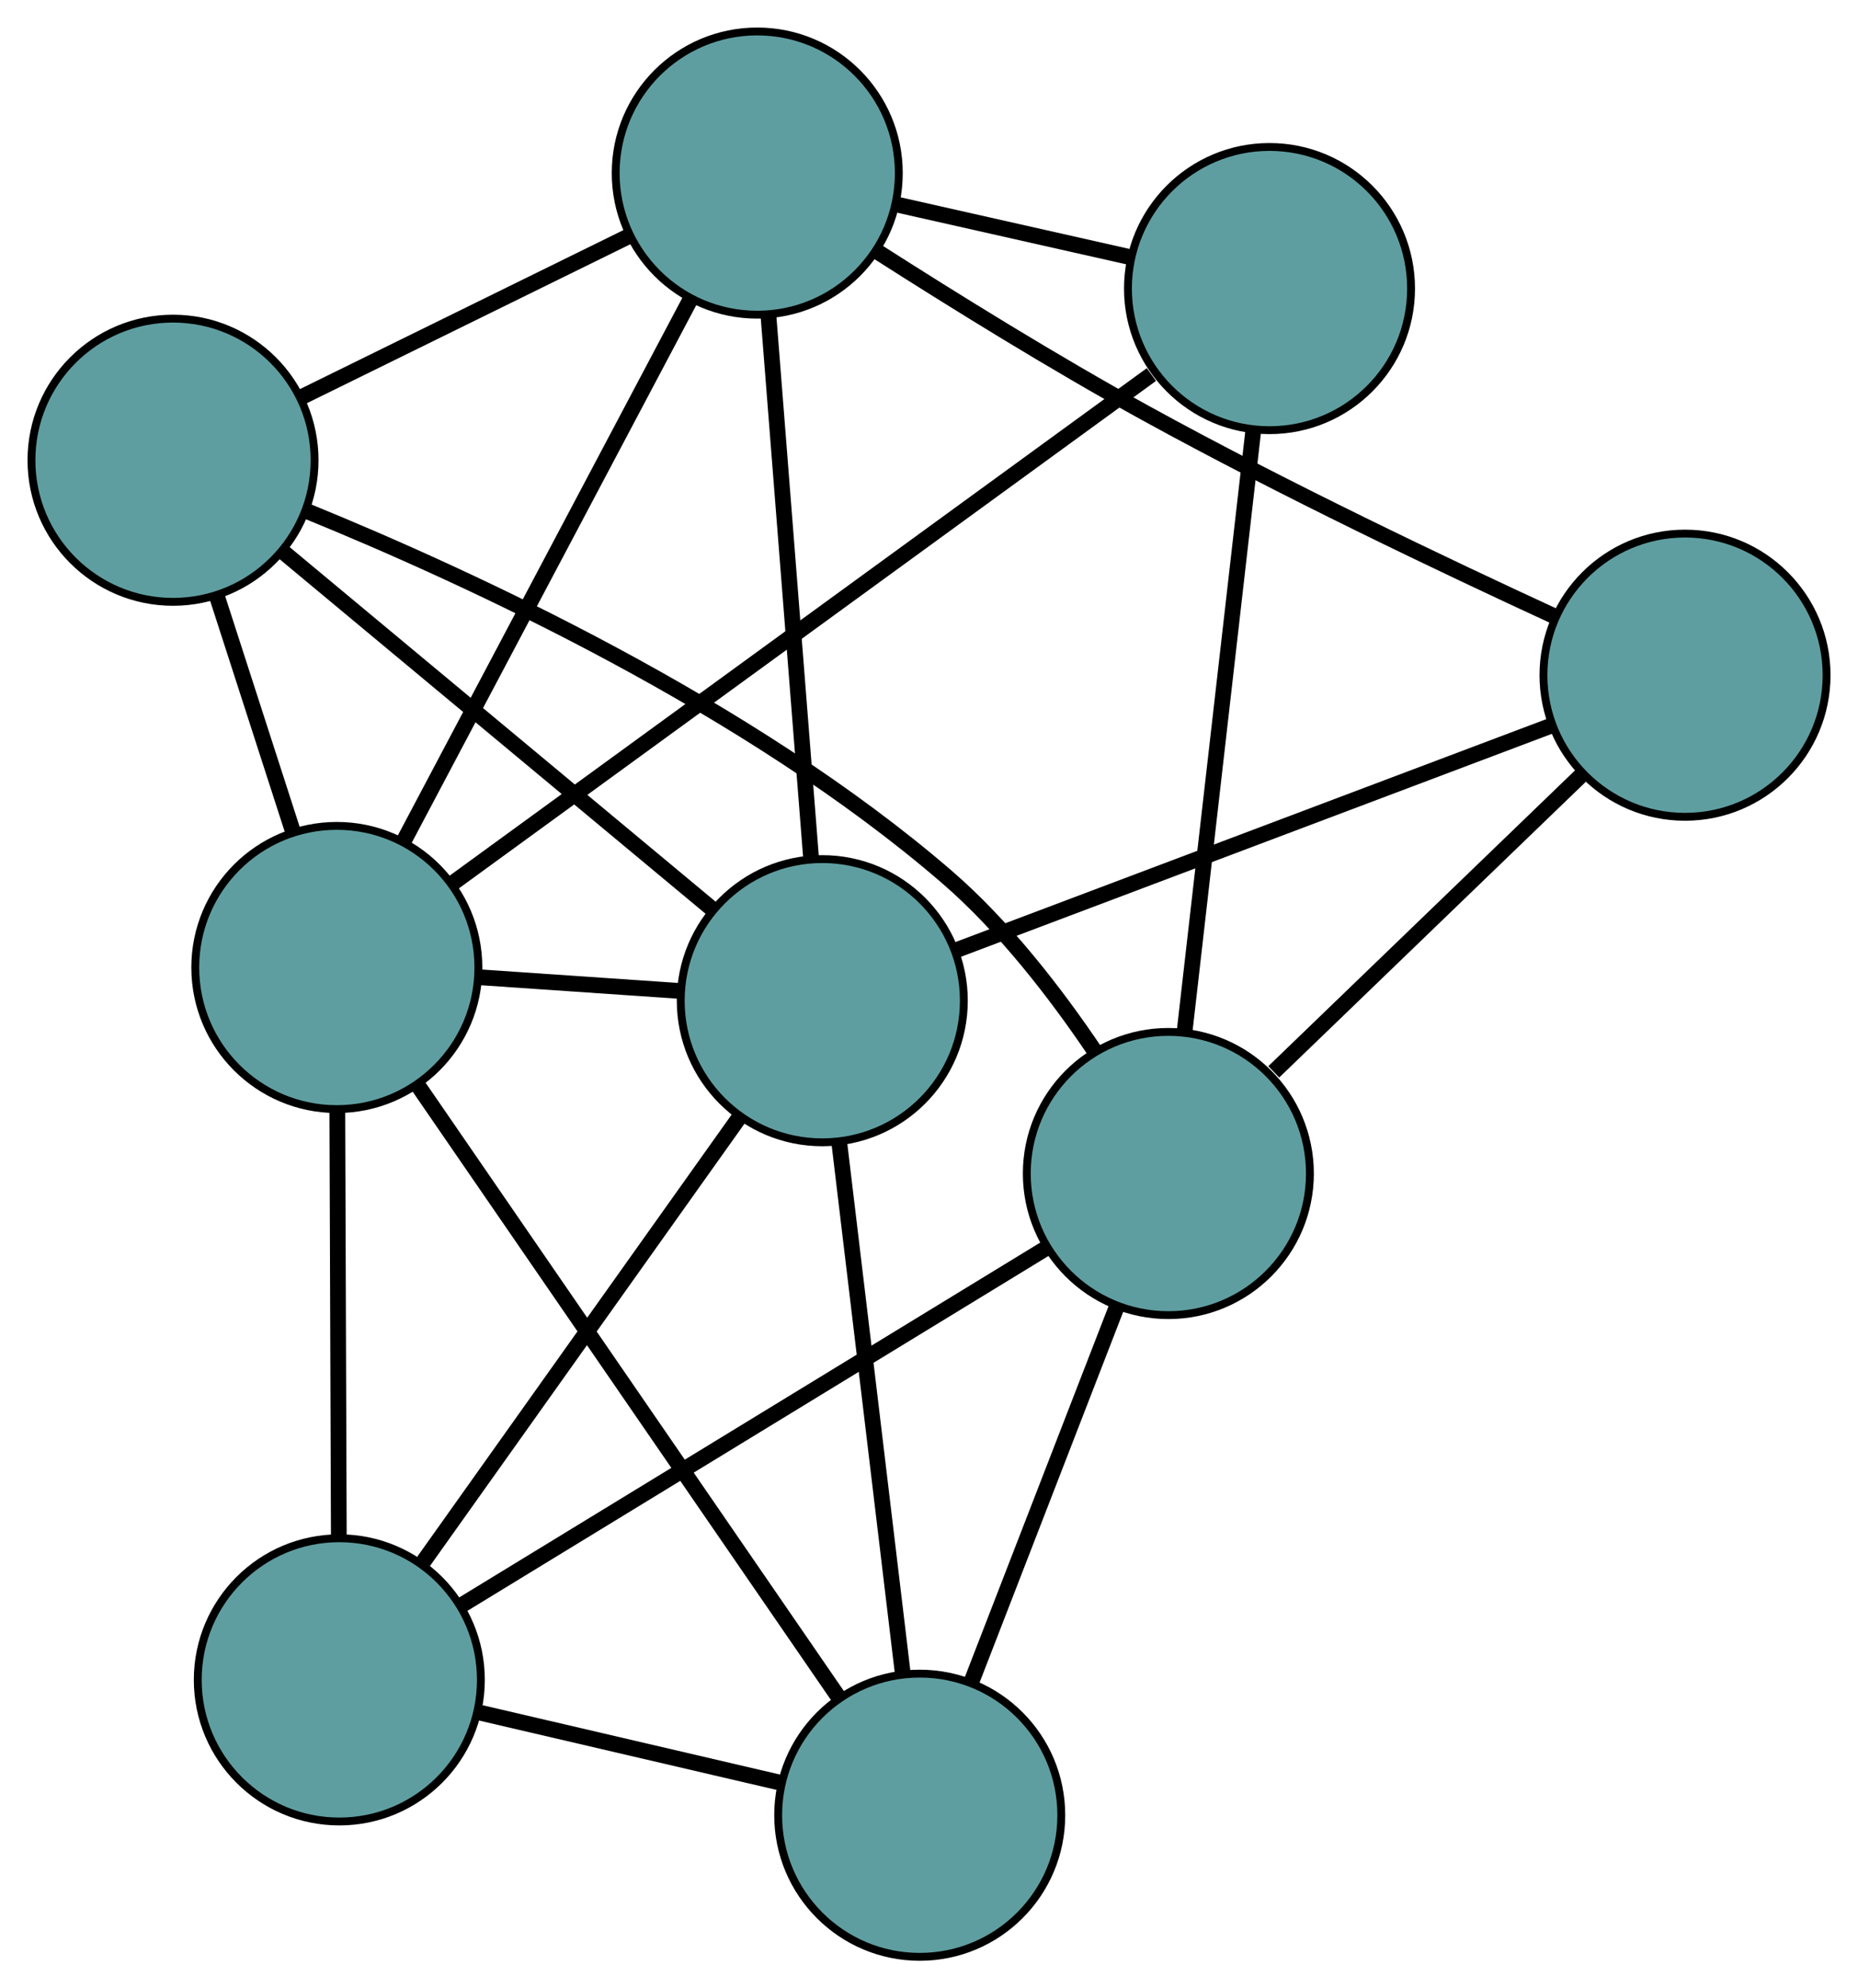 <?xml version="1.0" encoding="UTF-8" standalone="no"?>
<!DOCTYPE svg PUBLIC "-//W3C//DTD SVG 1.1//EN"
 "http://www.w3.org/Graphics/SVG/1.1/DTD/svg11.dtd">
<!-- Generated by graphviz version 2.36.0 (20140111.2315)
 -->
<!-- Title: G Pages: 1 -->
<svg width="100%" height="100%"
 viewBox="0.00 0.00 236.25 252.73" xmlns="http://www.w3.org/2000/svg" xmlns:xlink="http://www.w3.org/1999/xlink">
<g id="graph0" class="graph" transform="scale(1 1) rotate(0) translate(4 248.733)">
<title>G</title>
<!-- 0 -->
<g id="node1" class="node"><title>0</title>
<ellipse fill="cadetblue" stroke="black" cx="39.145" cy="-35.205" rx="18" ry="18"/>
</g>
<!-- 4 -->
<g id="node5" class="node"><title>4</title>
<ellipse fill="cadetblue" stroke="black" cx="112.946" cy="-18" rx="18" ry="18"/>
</g>
<!-- 0&#45;&#45;4 -->
<g id="edge1" class="edge"><title>0&#45;&#45;4</title>
<path fill="none" stroke="black" stroke-width="2" d="M57.01,-31.04C68.614,-28.335 83.675,-24.824 95.246,-22.127"/>
</g>
<!-- 6 -->
<g id="node7" class="node"><title>6</title>
<ellipse fill="cadetblue" stroke="black" cx="100.556" cy="-121.534" rx="18" ry="18"/>
</g>
<!-- 0&#45;&#45;6 -->
<g id="edge2" class="edge"><title>0&#45;&#45;6</title>
<path fill="none" stroke="black" stroke-width="2" d="M49.842,-50.243C61.114,-66.088 78.756,-90.889 89.981,-106.669"/>
</g>
<!-- 7 -->
<g id="node8" class="node"><title>7</title>
<ellipse fill="cadetblue" stroke="black" cx="144.56" cy="-99.567" rx="18" ry="18"/>
</g>
<!-- 0&#45;&#45;7 -->
<g id="edge3" class="edge"><title>0&#45;&#45;7</title>
<path fill="none" stroke="black" stroke-width="2" d="M54.699,-44.702C74.63,-56.871 108.981,-77.844 128.942,-90.031"/>
</g>
<!-- 8 -->
<g id="node9" class="node"><title>8</title>
<ellipse fill="cadetblue" stroke="black" cx="38.828" cy="-125.755" rx="18" ry="18"/>
</g>
<!-- 0&#45;&#45;8 -->
<g id="edge4" class="edge"><title>0&#45;&#45;8</title>
<path fill="none" stroke="black" stroke-width="2" d="M39.081,-53.529C39.026,-69.239 38.947,-91.756 38.892,-107.458"/>
</g>
<!-- 1 -->
<g id="node2" class="node"><title>1</title>
<ellipse fill="cadetblue" stroke="black" cx="18" cy="-190.232" rx="18" ry="18"/>
</g>
<!-- 5 -->
<g id="node6" class="node"><title>5</title>
<ellipse fill="cadetblue" stroke="black" cx="92.286" cy="-226.733" rx="18" ry="18"/>
</g>
<!-- 1&#45;&#45;5 -->
<g id="edge5" class="edge"><title>1&#45;&#45;5</title>
<path fill="none" stroke="black" stroke-width="2" d="M34.486,-198.333C46.882,-204.423 63.779,-212.726 76.101,-218.78"/>
</g>
<!-- 1&#45;&#45;6 -->
<g id="edge6" class="edge"><title>1&#45;&#45;6</title>
<path fill="none" stroke="black" stroke-width="2" d="M32.004,-178.578C47.185,-165.946 71.275,-145.9 86.483,-133.245"/>
</g>
<!-- 1&#45;&#45;7 -->
<g id="edge7" class="edge"><title>1&#45;&#45;7</title>
<path fill="none" stroke="black" stroke-width="2" d="M35.018,-183.763C55.783,-175.298 91.223,-158.959 116.337,-137.318 123.652,-131.015 130.22,-122.502 135.175,-115.155"/>
</g>
<!-- 1&#45;&#45;8 -->
<g id="edge8" class="edge"><title>1&#45;&#45;8</title>
<path fill="none" stroke="black" stroke-width="2" d="M23.581,-172.953C26.57,-163.702 30.24,-152.339 33.231,-143.081"/>
</g>
<!-- 2 -->
<g id="node3" class="node"><title>2</title>
<ellipse fill="cadetblue" stroke="black" cx="210.255" cy="-162.909" rx="18" ry="18"/>
</g>
<!-- 2&#45;&#45;5 -->
<g id="edge9" class="edge"><title>2&#45;&#45;5</title>
<path fill="none" stroke="black" stroke-width="2" d="M193.675,-170.388C179.643,-176.852 159.098,-186.639 141.71,-196.2 130.044,-202.615 117.268,-210.533 107.629,-216.697"/>
</g>
<!-- 2&#45;&#45;6 -->
<g id="edge10" class="edge"><title>2&#45;&#45;6</title>
<path fill="none" stroke="black" stroke-width="2" d="M193.114,-156.444C172.505,-148.671 138.131,-135.706 117.576,-127.954"/>
</g>
<!-- 2&#45;&#45;7 -->
<g id="edge11" class="edge"><title>2&#45;&#45;7</title>
<path fill="none" stroke="black" stroke-width="2" d="M197.275,-150.395C185.908,-139.434 169.455,-123.571 157.963,-112.49"/>
</g>
<!-- 3 -->
<g id="node4" class="node"><title>3</title>
<ellipse fill="cadetblue" stroke="black" cx="157.422" cy="-212.053" rx="18" ry="18"/>
</g>
<!-- 3&#45;&#45;5 -->
<g id="edge12" class="edge"><title>3&#45;&#45;5</title>
<path fill="none" stroke="black" stroke-width="2" d="M139.623,-216.064C130.433,-218.136 119.251,-220.656 110.063,-222.727"/>
</g>
<!-- 3&#45;&#45;7 -->
<g id="edge13" class="edge"><title>3&#45;&#45;7</title>
<path fill="none" stroke="black" stroke-width="2" d="M155.356,-193.98C152.955,-172.989 149.019,-138.567 146.621,-117.595"/>
</g>
<!-- 3&#45;&#45;8 -->
<g id="edge14" class="edge"><title>3&#45;&#45;8</title>
<path fill="none" stroke="black" stroke-width="2" d="M142.402,-201.123C119.59,-184.524 76.466,-153.143 53.726,-136.596"/>
</g>
<!-- 4&#45;&#45;6 -->
<g id="edge15" class="edge"><title>4&#45;&#45;6</title>
<path fill="none" stroke="black" stroke-width="2" d="M110.788,-36.034C108.528,-54.922 104.997,-84.42 102.731,-103.359"/>
</g>
<!-- 4&#45;&#45;7 -->
<g id="edge16" class="edge"><title>4&#45;&#45;7</title>
<path fill="none" stroke="black" stroke-width="2" d="M119.497,-34.901C124.922,-48.9 132.595,-68.695 138.018,-82.688"/>
</g>
<!-- 4&#45;&#45;8 -->
<g id="edge17" class="edge"><title>4&#45;&#45;8</title>
<path fill="none" stroke="black" stroke-width="2" d="M102.64,-32.983C88.48,-53.57 63.161,-90.379 49.046,-110.899"/>
</g>
<!-- 5&#45;&#45;6 -->
<g id="edge18" class="edge"><title>5&#45;&#45;6</title>
<path fill="none" stroke="black" stroke-width="2" d="M93.727,-208.409C95.244,-189.1 97.62,-158.877 99.132,-139.649"/>
</g>
<!-- 5&#45;&#45;8 -->
<g id="edge19" class="edge"><title>5&#45;&#45;8</title>
<path fill="none" stroke="black" stroke-width="2" d="M83.697,-210.509C73.721,-191.666 57.362,-160.765 47.396,-141.938"/>
</g>
<!-- 6&#45;&#45;8 -->
<g id="edge20" class="edge"><title>6&#45;&#45;8</title>
<path fill="none" stroke="black" stroke-width="2" d="M82.369,-122.778C74.403,-123.322 65.073,-123.96 57.098,-124.506"/>
</g>
</g>
</svg>

